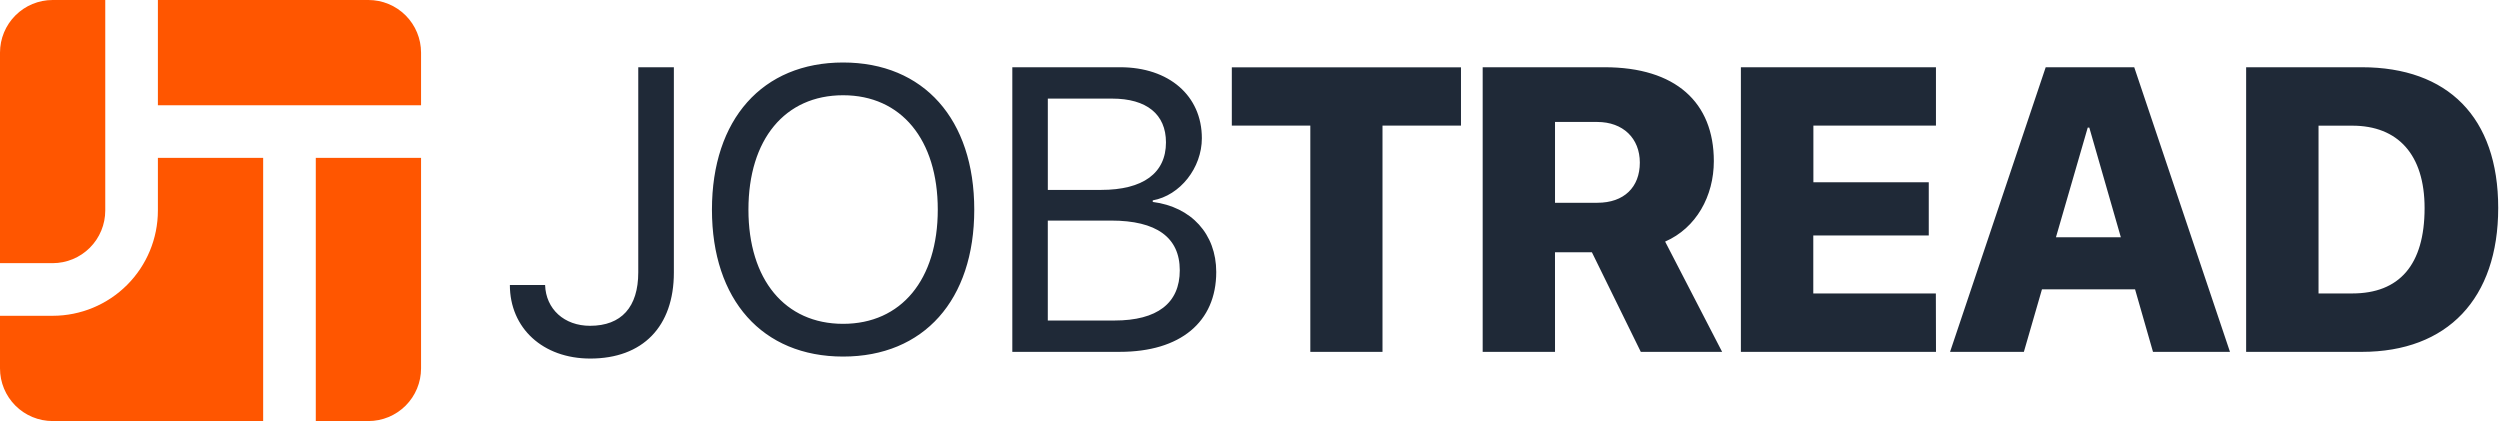<?xml version="1.0" encoding="UTF-8" standalone="no"?>
<!DOCTYPE svg PUBLIC "-//W3C//DTD SVG 1.1//EN" "http://www.w3.org/Graphics/SVG/1.1/DTD/svg11.dtd">
<svg width="100%" height="100%" viewBox="0 0 1520 256" version="1.1" xmlns="http://www.w3.org/2000/svg" xmlns:xlink="http://www.w3.org/1999/xlink" xml:space="preserve" xmlns:serif="http://www.serif.com/" style="fill-rule:evenodd;clip-rule:evenodd;stroke-linejoin:round;stroke-miterlimit:2;">
    <rect id="horizontal" x="0" y="0" width="1520" height="256" style="fill:none;"/>
    <clipPath id="_clip1">
        <rect x="0" y="0" width="1520" height="256"/>
    </clipPath>
    <g clip-path="url(#_clip1)">
        <g>
            <path d="M64,-0L32,-0C23.513,-0 15.374,3.371 9.373,9.373C3.371,15.374 -0,23.513 0,32C0,78.693 0,160 0,160L32,160C40.487,160 48.626,156.629 54.627,150.627C60.629,144.626 64,136.487 64,128C64,81.307 64,-0 64,-0Z" style="fill:#ff5600;"/>
            <path d="M256,96L192,96L192,256L224,256C232.487,256 240.626,252.629 246.627,246.627C252.629,240.626 256,232.487 256,224C256,177.307 256,96 256,96Z" style="fill:#ff5600;"/>
            <path d="M160,96L160,256L32,256C23.513,256 15.374,252.629 9.373,246.627C3.371,240.626 -0,232.487 -0,224C0,208 0,192 0,192L32,192C48.974,192 65.252,185.257 77.255,173.255C89.257,161.252 96,144.974 96,128L96,96L160,96Z" style="fill:#ff5600;"/>
            <path d="M256,32C256,23.513 252.629,15.374 246.627,9.373C240.626,3.371 232.487,-0 224,0C177.307,-0 96,-0 96,-0L96,64L256,64L256,32Z" style="fill:#ff5600;"/>
        </g>
        <path d="M331.416,173.263C331.892,187.923 343.046,198.087 358.744,198.087C377.815,198.087 388.064,186.701 388.064,165.591L388.064,40.883L409.712,40.883L409.712,165.713C409.712,198.576 390.776,218 358.867,218C330.084,218 310,199.528 310,173.263L331.416,173.263ZM592.351,127.462C592.351,182.437 561.651,216.791 512.601,216.791C463.551,216.791 432.863,182.388 432.863,127.462C432.863,72.536 463.551,38 512.601,38C561.651,38 592.351,72.536 592.351,127.462ZM455.048,127.462C455.048,170.025 477.234,196.89 512.601,196.89C547.968,196.89 570.166,170.013 570.166,127.462C570.166,84.912 547.98,57.913 512.601,57.913C477.221,57.913 455.048,84.765 455.048,127.462ZM615.489,213.92L615.489,40.883L681.08,40.883C710.706,40.883 730.729,58.145 730.729,84.045C730.729,102.04 717.535,118.825 700.871,121.831L700.871,122.783C724.376,125.777 739.476,142.33 739.476,165.358C739.476,195.815 717.657,213.92 680.836,213.92L615.489,213.92ZM637.076,115.466L669.45,115.466C694.995,115.466 708.91,105.277 708.91,86.573C708.91,69.47 697.158,59.953 676.169,59.953L637.076,59.953L637.076,115.466ZM677.599,194.874C703.632,194.874 717.303,184.319 717.303,164.332C717.303,144.346 703.132,134.108 675.559,134.108L637.064,134.108L637.064,194.898L677.599,194.874ZM796.674,213.944L796.674,76.372L748.944,76.372L748.944,40.944L888.275,40.944L888.275,76.372L840.557,76.372L840.557,213.92L796.674,213.944ZM945.449,213.944L901.469,213.944L901.469,40.883L975.587,40.883C1018.75,40.883 1042.01,62.226 1042.01,97.959C1042.01,119.192 1031.34,138.616 1012.4,146.887L1047.05,213.92L997.601,213.92L967.866,153.362L945.436,153.362L945.449,213.944ZM945.449,123.284L971.226,123.284C987.413,123.284 997.015,113.816 997.015,98.851C997.015,84.093 986.814,74.149 971.104,74.149L945.449,74.149L945.449,123.284ZM1177.08,213.944L1058.46,213.944L1058.46,40.883L1177.06,40.883L1177.06,76.372L1102.54,76.372L1102.54,110.799L1172.69,110.799L1172.69,143.173L1102.48,143.173L1102.48,178.418L1177,178.418L1177.08,213.944ZM1298.12,175.926L1241.51,175.926L1230.51,213.944L1185.63,213.944L1243.78,40.908L1297.62,40.908L1355.82,213.92L1309.02,213.92L1298.12,175.926ZM1250.02,144.248L1289.47,144.248L1270.3,77.582L1269.34,77.582L1250.02,144.248ZM1435.93,40.883C1488.21,40.883 1518.91,71.217 1518.91,126.4C1518.91,181.582 1488.09,213.932 1435.93,213.932L1365.65,213.932L1365.65,40.883L1435.93,40.883ZM1409.67,178.418L1430.17,178.418C1458.83,178.418 1474.15,161.034 1474.15,126.497C1474.15,94.001 1457.96,76.409 1430.17,76.409L1409.67,76.409L1409.67,178.418Z" style="fill:#1f2937;fill-rule:nonzero;"/>
    </g>
</svg>
